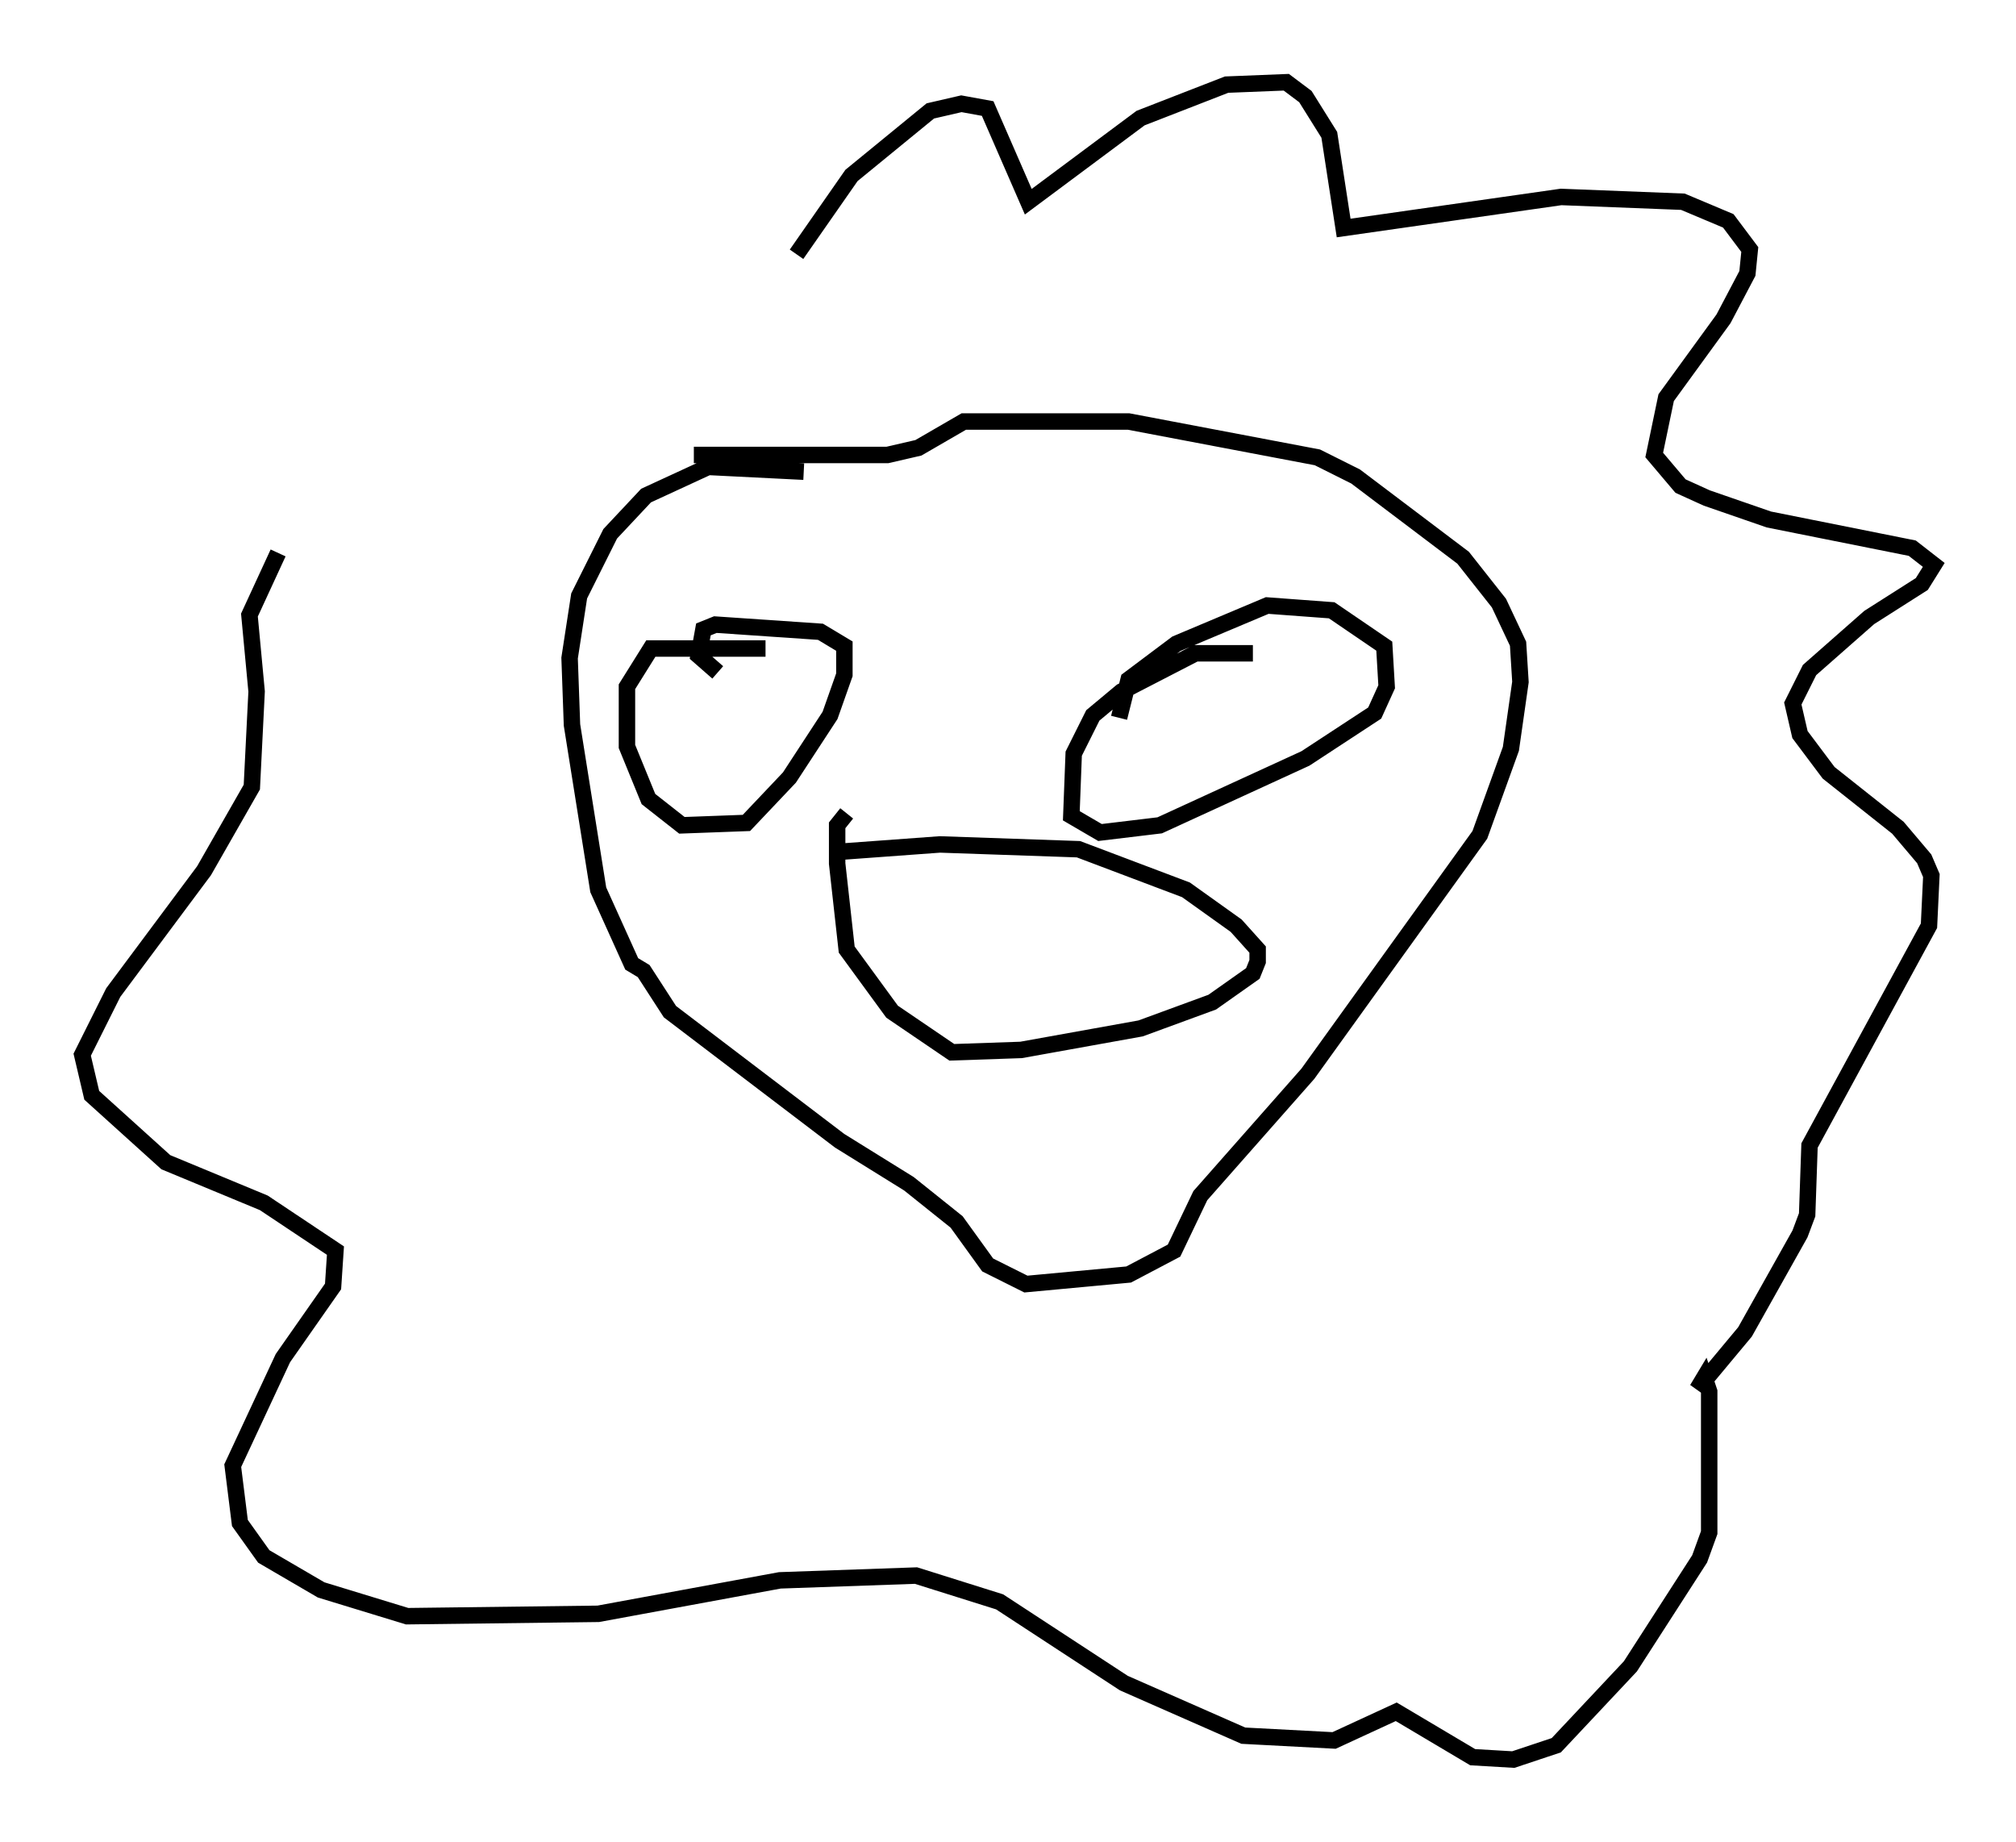 <?xml version="1.0" encoding="utf-8" ?>
<svg baseProfile="full" height="111.966" version="1.1" width="122.57" xmlns="http://www.w3.org/2000/svg" xmlns:ev="http://www.w3.org/2001/xml-events" xmlns:xlink="http://www.w3.org/1999/xlink"><defs /><rect fill="white" height="111.966" width="122.57" x="0" y="0" /><path d="M52.497, 30.128 m-3.631, -1.453 l-5.81, -0.291 -3.777, 1.743 l-2.179, 2.324 -1.888, 3.777 l-0.581, 3.777 0.145, 4.067 l1.598, 10.022 2.034, 4.503 l0.726, 0.436 1.598, 2.469 l10.313, 7.844 4.212, 2.615 l2.905, 2.324 1.888, 2.615 l2.324, 1.162 6.246, -0.581 l2.76, -1.453 1.598, -3.341 l6.536, -7.408 10.458, -14.525 l1.888, -5.229 0.581, -4.067 l-0.145, -2.324 -1.162, -2.469 l-2.179, -2.76 -6.536, -4.939 l-2.324, -1.162 -11.475, -2.179 l-10.022, 0.0 -2.76, 1.598 l-1.888, 0.436 -11.765, 0.0 m4.358, 11.765 l-6.972, 0.0 -1.453, 2.324 l0.0, 3.631 1.307, 3.196 l2.034, 1.598 3.922, -0.145 l2.615, -2.76 2.469, -3.777 l0.872, -2.469 0.0, -1.743 l-1.453, -0.872 -6.391, -0.436 l-0.726, 0.291 -0.291, 1.598 l1.162, 1.017 m32.536, -1.162 l-3.486, 0.0 -4.503, 2.324 l-1.743, 1.453 -1.162, 2.324 l-0.145, 3.777 1.743, 1.017 l3.631, -0.436 8.86, -4.067 l4.212, -2.76 0.726, -1.598 l-0.145, -2.469 -3.196, -2.179 l-3.922, -0.291 -5.52, 2.324 l-2.905, 2.179 -0.581, 2.324 m-16.849, 8.134 l5.955, -0.436 8.425, 0.291 l6.536, 2.469 3.05, 2.179 l1.307, 1.453 0.0, 0.726 l-0.291, 0.726 -2.469, 1.743 l-4.358, 1.598 -7.263, 1.307 l-4.212, 0.145 -3.631, -2.469 l-2.76, -3.777 -0.581, -5.229 l0.0, -2.324 0.581, -0.726 m-3.05, -33.989 l3.341, -4.793 4.793, -3.922 l1.888, -0.436 1.598, 0.291 l2.469, 5.665 6.827, -5.084 l5.229, -2.034 3.631, -0.145 l1.162, 0.872 1.453, 2.324 l0.872, 5.665 13.218, -1.888 l7.408, 0.291 2.76, 1.162 l1.307, 1.743 -0.145, 1.453 l-1.453, 2.76 -3.486, 4.793 l-0.726, 3.486 1.598, 1.888 l1.598, 0.726 3.777, 1.307 l8.715, 1.743 1.307, 1.017 l-0.726, 1.162 -3.196, 2.034 l-3.631, 3.196 -1.017, 2.034 l0.436, 1.888 1.743, 2.324 l4.212, 3.341 1.598, 1.888 l0.436, 1.017 -0.145, 3.05 l-7.263, 13.363 -0.145, 4.212 l-0.436, 1.162 -3.341, 5.955 l-2.905, 3.486 0.436, -0.726 l0.291, 0.872 0.0, 8.57 l-0.581, 1.598 -4.212, 6.536 l-4.503, 4.793 -2.615, 0.872 l-2.469, -0.145 -4.648, -2.76 l-3.777, 1.743 -5.52, -0.291 l-7.263, -3.196 -7.553, -4.939 l-5.084, -1.598 -8.279, 0.291 l-11.039, 2.034 -11.62, 0.145 l-5.229, -1.598 -3.486, -2.034 l-1.453, -2.034 -0.436, -3.486 l3.05, -6.536 3.05, -4.358 l0.145, -2.179 -4.358, -2.905 l-5.955, -2.469 -4.503, -4.067 l-0.581, -2.469 1.888, -3.777 l5.52, -7.408 2.905, -5.084 l0.291, -5.81 -0.436, -4.648 l1.743, -3.777 " fill="none" stroke="black" stroke-width="1" /></svg>